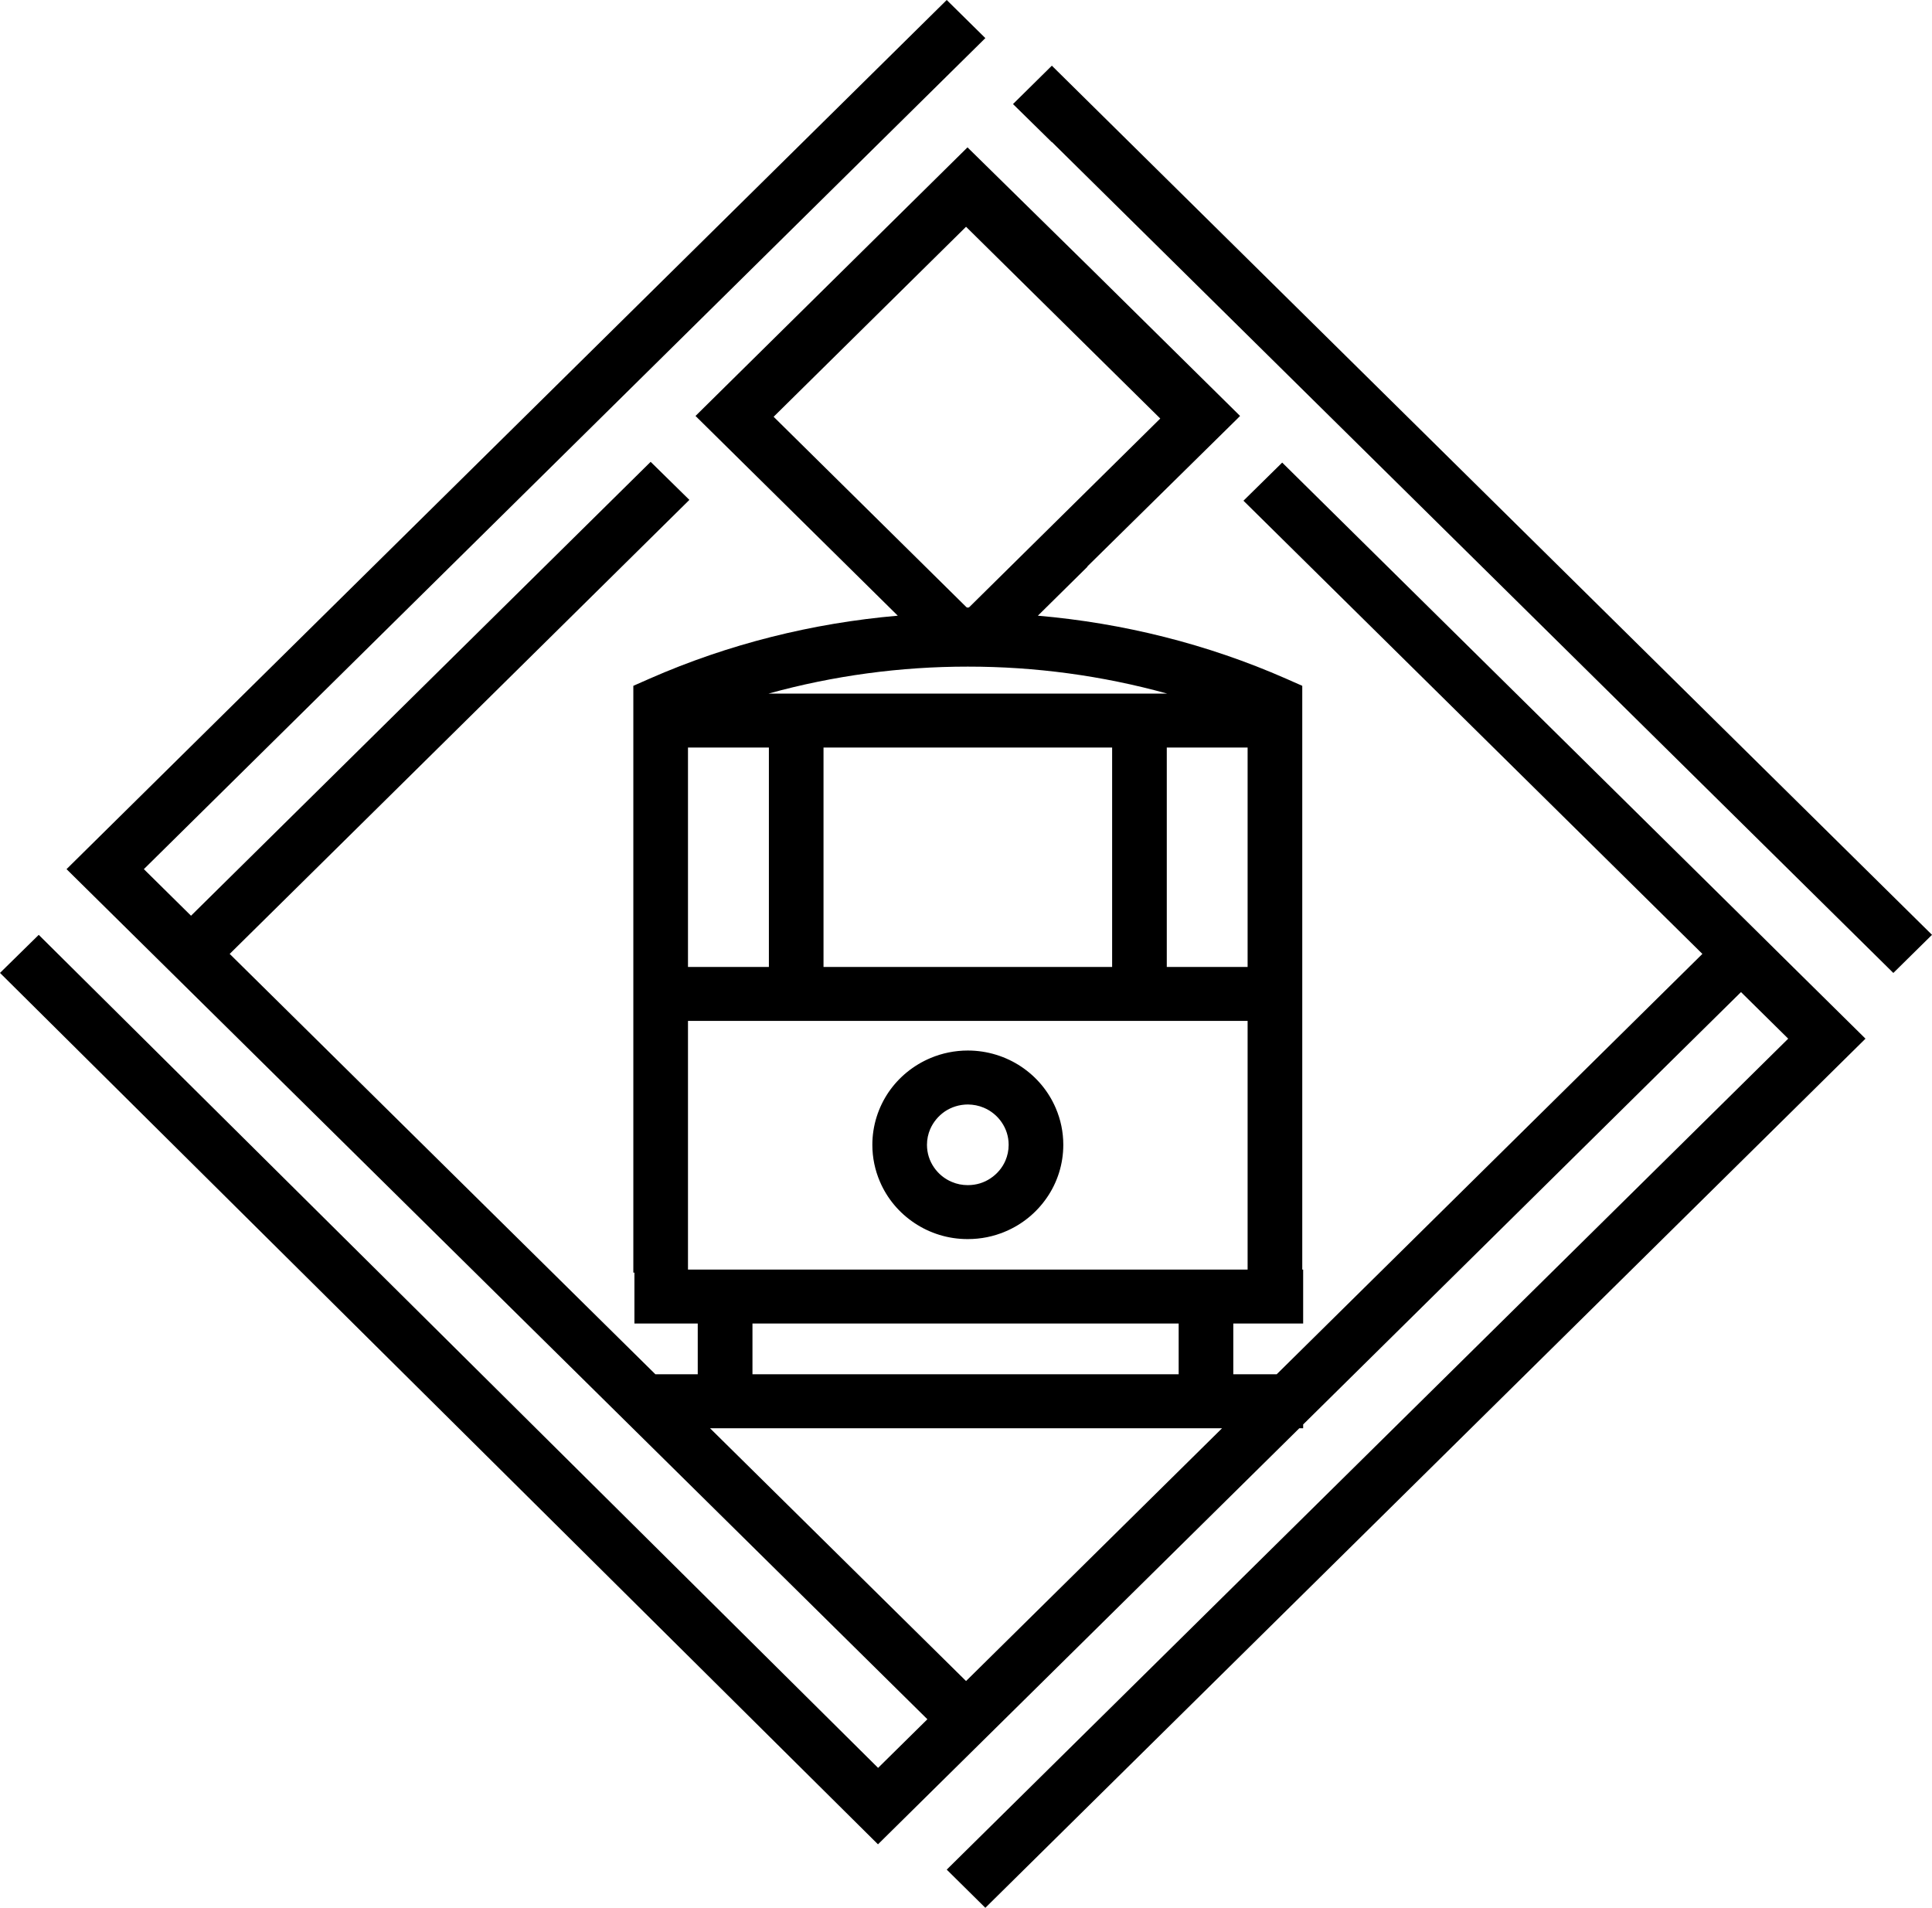 <svg width="80" height="79" viewBox="0 0 80 79" fill="none" xmlns="http://www.w3.org/2000/svg">
<path id="Podolgrad Mark" fill-rule="evenodd" clip-rule="evenodd" d="M53.961 59.142H53.802L36.355 76.371L0 40.287L1.604 38.711L36.36 73.206L38.401 71.192L25.561 58.512L2.755 35.99L39.202 0L40.801 1.578L5.957 35.99L7.91 37.919L26.942 19.124L28.546 20.7L12.266 36.78L9.511 39.5L27.138 56.907H28.892V54.806H26.27V52.697H26.225V28.399L26.897 28.103C30.157 26.669 33.642 25.801 37.175 25.495L32.303 20.684L28.834 17.258L28.8 17.224L40.062 6.102L45.183 11.135L51.349 17.224L51.243 17.331L45.019 23.462L45.032 23.465L42.976 25.495C46.509 25.801 49.994 26.669 53.254 28.103L53.924 28.399V52.572H53.961V54.806H51.068V56.907H52.865L70.492 39.5L51.489 20.734L53.093 19.155L72.892 38.708L73.692 39.5L77.246 43.01L40.801 79L39.202 77.419L74.046 43.01L72.091 41.081L69.246 43.888L53.961 58.985V59.142ZM78.399 40.289L43.555 5.879L43.55 5.885L41.946 4.309L43.555 2.72L80 38.71L78.399 40.289ZM28.488 52.572H51.661V42.275H28.488V52.572ZM31.838 40.041H28.488V30.954H31.838V40.041ZM34.1 40.041H46.051V30.954H34.1V40.041ZM48.327 28.72C45.646 27.978 42.862 27.602 40.076 27.604C37.289 27.602 34.505 27.978 31.825 28.72H48.327ZM32.034 17.258L40.002 9.39L42.756 12.11L48.044 17.331L40.142 25.135C40.129 25.145 40.121 25.15 40.113 25.153C40.102 25.158 40.089 25.161 40.076 25.161C40.062 25.161 40.049 25.158 40.039 25.153C40.028 25.15 40.02 25.145 40.01 25.135L32.034 17.258ZM51.661 40.041H48.314V30.954H51.661V40.041ZM42.288 44.17C41.658 43.749 40.89 43.501 40.075 43.501C39.533 43.501 39.009 43.611 38.538 43.809C37.826 44.107 37.222 44.601 36.796 45.223C36.373 45.845 36.122 46.6 36.122 47.405C36.122 47.943 36.233 48.458 36.434 48.926C36.733 49.629 37.233 50.222 37.865 50.643C38.493 51.064 39.26 51.312 40.075 51.309C40.618 51.309 41.139 51.202 41.615 51.001C42.325 50.706 42.925 50.212 43.351 49.59C43.78 48.968 44.029 48.21 44.029 47.405C44.029 46.869 43.918 46.354 43.717 45.887C43.417 45.184 42.917 44.59 42.288 44.17ZM29.401 59.142L37.247 66.89L40.002 69.61L50.603 59.142H29.401ZM31.158 56.907H48.806V54.806H31.158V56.907ZM41.02 48.79C41.29 48.61 41.507 48.354 41.634 48.056C41.718 47.857 41.766 47.64 41.766 47.405C41.766 47.057 41.66 46.741 41.478 46.475C41.295 46.206 41.036 45.994 40.734 45.868C40.53 45.782 40.311 45.738 40.075 45.735C39.721 45.738 39.403 45.84 39.13 46.02C38.861 46.203 38.646 46.459 38.517 46.757C38.432 46.956 38.384 47.172 38.384 47.405C38.384 47.755 38.49 48.071 38.673 48.338C38.855 48.605 39.114 48.819 39.419 48.944C39.62 49.03 39.84 49.075 40.075 49.075C40.43 49.075 40.75 48.973 41.02 48.79Z" fill="black"/>
</svg>

